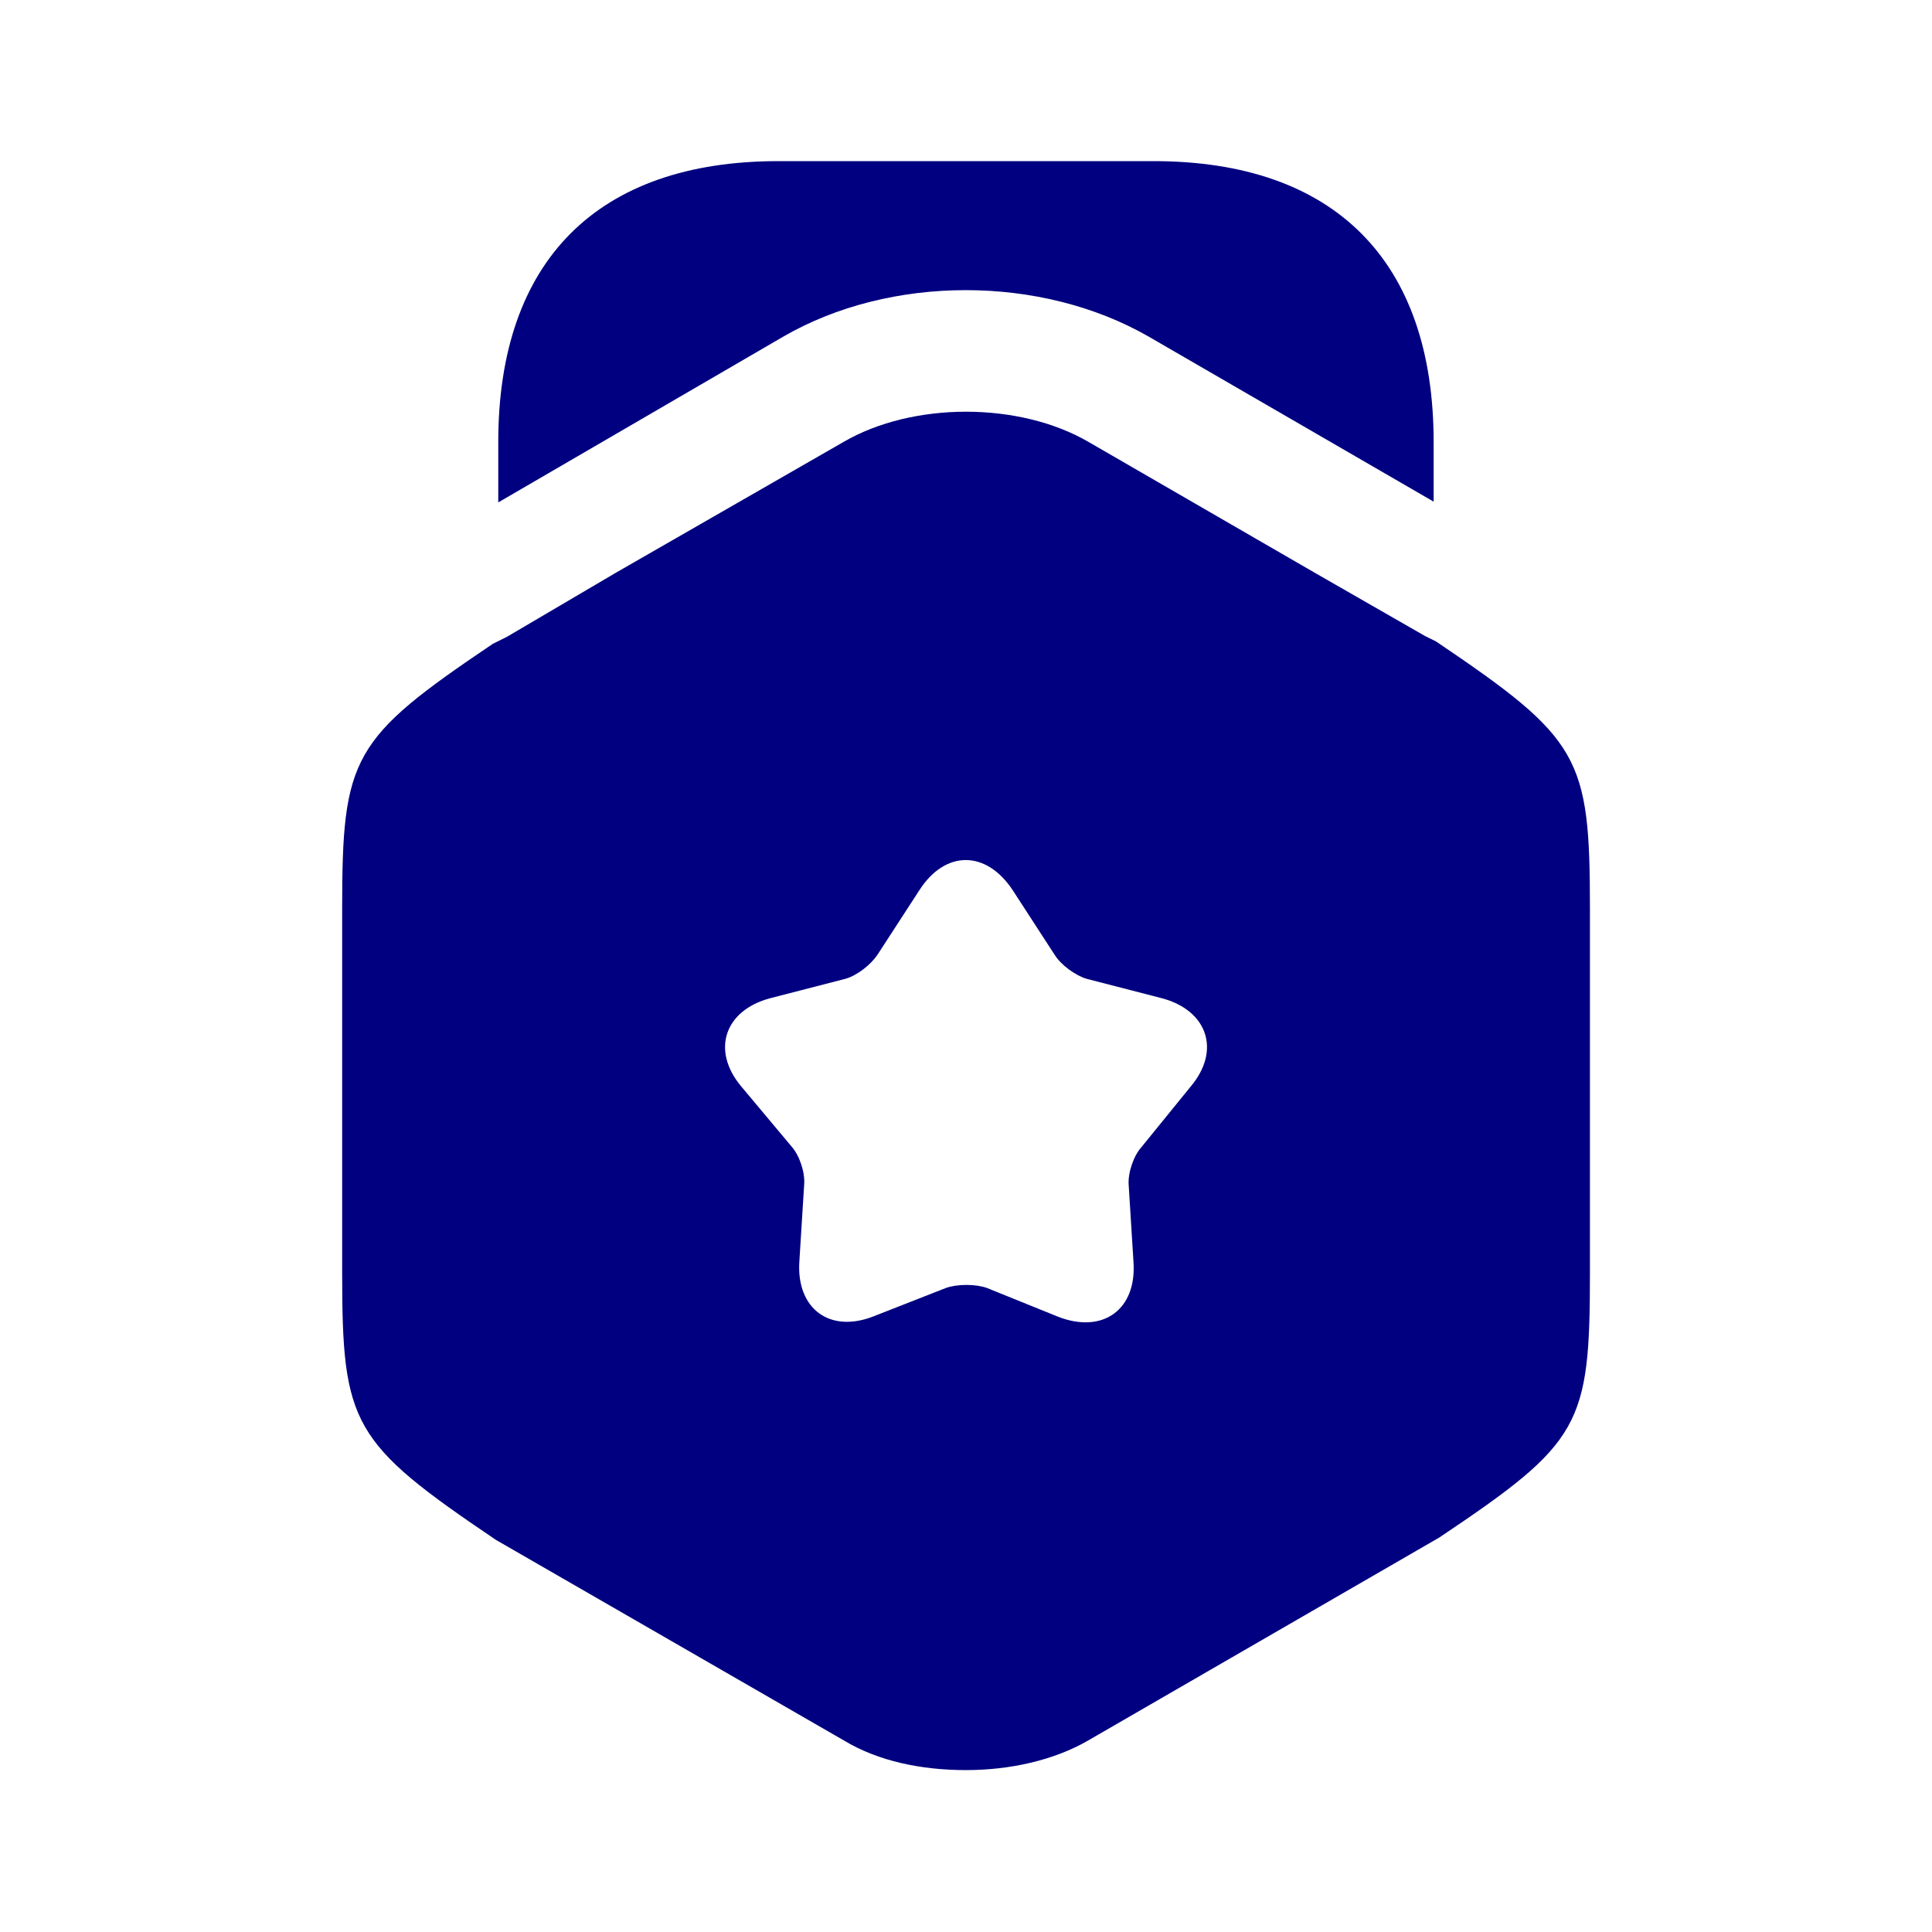 <svg width="20" height="20" viewBox="0 0 20 20" fill="none" xmlns="http://www.w3.org/2000/svg">
<path d="M14.841 4.576V5.193L11.892 3.485C10.775 2.843 9.217 2.843 8.108 3.485L5.158 5.201V4.576C5.158 2.701 6.183 1.668 8.058 1.668H11.941C13.816 1.668 14.841 2.701 14.841 4.576Z" fill="#000080"/>
<path d="M14.867 6.641L14.75 6.583L13.617 5.933L11.267 4.574C10.55 4.158 9.45 4.158 8.734 4.574L6.384 5.924L5.25 6.591L5.1 6.666C3.642 7.649 3.542 7.833 3.542 9.408V13.174C3.542 14.749 3.642 14.933 5.134 15.941L8.734 18.016C9.092 18.233 9.542 18.324 10 18.324C10.45 18.324 10.909 18.224 11.267 18.016L14.9 15.916C16.367 14.933 16.459 14.758 16.459 13.174V9.408C16.459 7.833 16.359 7.649 14.867 6.641ZM12.325 11.249L11.817 11.874C11.734 11.966 11.675 12.141 11.684 12.266L11.734 13.066C11.767 13.558 11.417 13.808 10.959 13.633L10.217 13.333C10.1 13.291 9.909 13.291 9.792 13.333L9.05 13.624C8.592 13.808 8.242 13.549 8.275 13.058L8.325 12.258C8.334 12.133 8.275 11.958 8.192 11.866L7.675 11.249C7.359 10.874 7.5 10.458 7.975 10.333L8.75 10.133C8.875 10.099 9.017 9.983 9.084 9.883L9.517 9.216C9.784 8.799 10.209 8.799 10.484 9.216L10.917 9.883C10.984 9.991 11.134 10.099 11.25 10.133L12.025 10.333C12.5 10.458 12.642 10.874 12.325 11.249Z" fill="#000080"/>
</svg>
